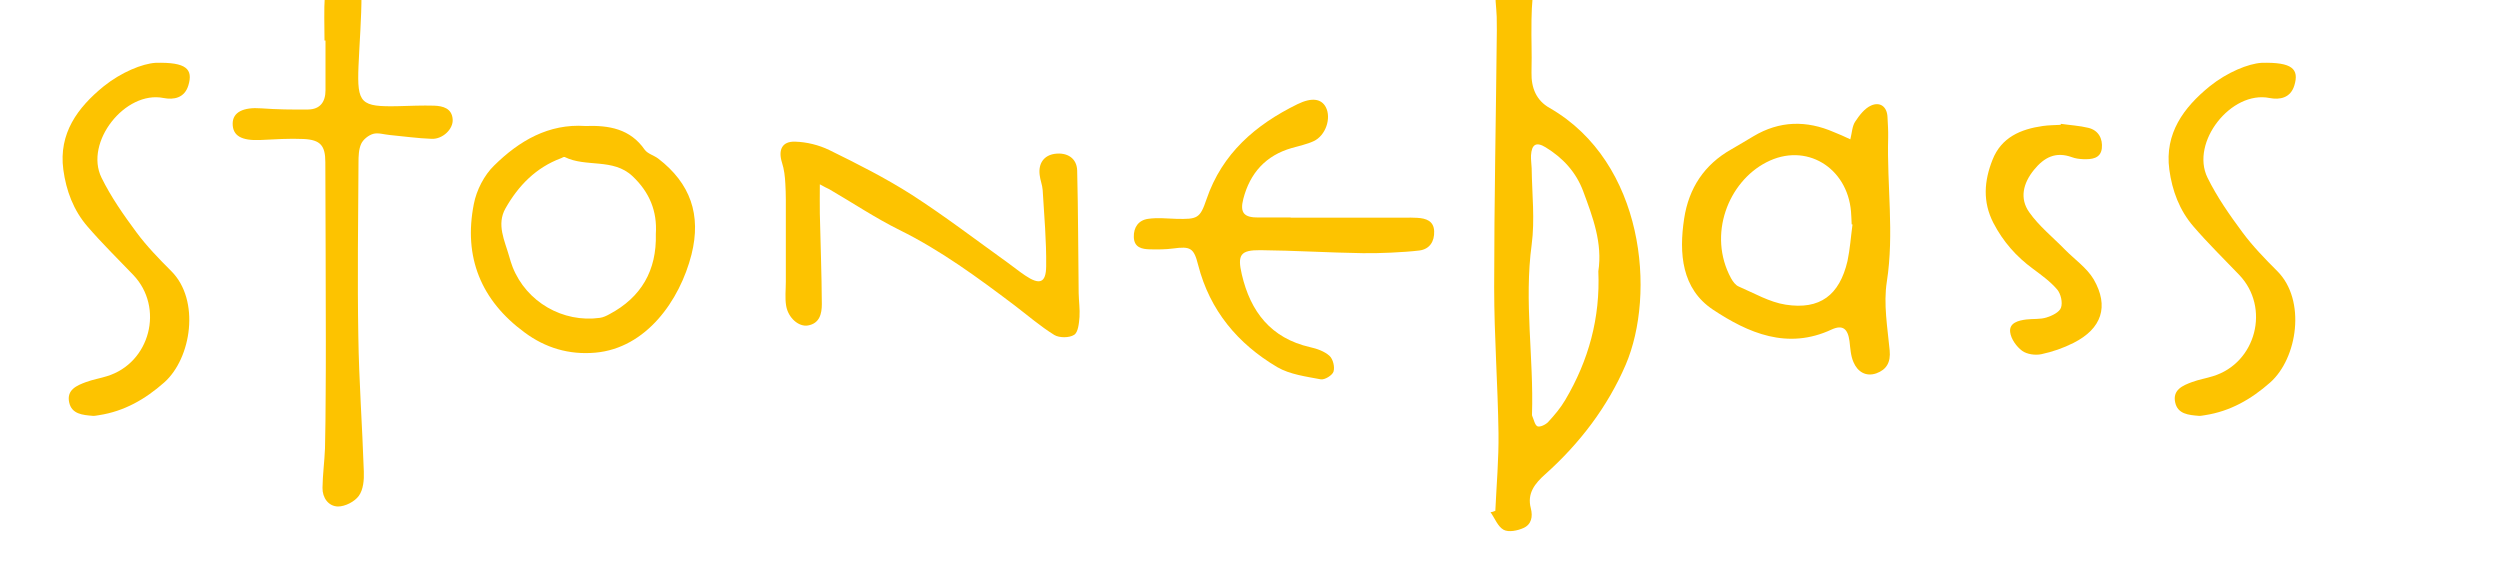 <?xml version="1.0" encoding="utf-8"?>
<svg version="1.1" id="fejlec_trimmed" xmlns="http://www.w3.org/2000/svg"
	 xmlns:xlink="http://www.w3.org/1999/xlink"
	 viewBox="120 15 150 35" xml:space="preserve">
<style type="text/css">
    .st0{fill:#FDC300;}
</style>
	<g>
	<path class="st0" d="M215.9,31.28c0.26-1.69-0.33-3.25-0.91-4.81c-0.43-1.15-1.22-2-2.25-2.63c-0.57-0.35-0.84-0.18-0.88,0.49
		c-0.01,0.25,0.03,0.51,0.04,0.77c0.02,1.53,0.2,3.08,0,4.58c-0.46,3.41,0.13,6.79,0.02,10.19c0,0.03,0,0.05,0.01,0.08
		c0.1,0.22,0.16,0.56,0.32,0.63c0.16,0.06,0.49-0.1,0.64-0.26c0.38-0.41,0.75-0.85,1.03-1.33C215.32,36.62,216.02,34.07,215.9,31.28
		 M209.72,45.65c0.07-1.55,0.21-3.11,0.19-4.66c-0.04-2.91-0.26-5.82-0.26-8.74c0-5.14,0.11-10.28,0.16-15.43
		c0.01-1.48-0.07-1.04-0.1-2.53c-0.01-0.53-0.06-1.1,0.08-1.6c0.1-0.35,0.48-0.87,0.75-0.88c0.39-0.01,0.94,0.27,1.17,0.6
		c0.25,0.36,0.28,0.91,0.28,1.38c0.01,1.04-0.09,1.35-0.1,2.39c-0.02,1.46,0.03,1.72,0,3.17c-0.02,0.93,0.29,1.68,1.09,2.13
		c5.69,3.27,6.38,11.17,4.56,15.41c-1.08,2.51-2.75,4.71-4.82,6.56c-0.62,0.55-1.11,1.15-0.87,2.05c0.13,0.51,0.03,0.97-0.44,1.18
		c-0.35,0.16-0.89,0.27-1.19,0.11c-0.35-0.19-0.53-0.69-0.79-1.06C209.52,45.73,209.62,45.69,209.72,45.65"/>
	<path class="st0" d="M231.15,28.47c-0.02,0-0.03-0.01-0.05-0.01c-0.01-0.26-0.02-0.51-0.04-0.77c-0.22-2.64-2.71-4.18-5.08-2.95
		c-2.29,1.18-3.53,4.35-2.12,6.95c0.11,0.2,0.27,0.42,0.46,0.5c0.93,0.4,1.85,0.94,2.82,1.09c2.06,0.32,3.23-0.57,3.71-2.62
		C231,29.95,231.05,29.21,231.15,28.47 M231.02,23.36c0.1-0.4,0.11-0.79,0.29-1.06c0.25-0.38,0.57-0.8,0.96-0.97
		c0.52-0.23,0.95,0.05,0.98,0.69c0.02,0.41,0.05,0.82,0.04,1.23c-0.08,2.88,0.37,5.75-0.08,8.65c-0.21,1.34,0.04,2.75,0.17,4.12
		c0.07,0.72-0.19,1.16-0.8,1.38c-0.63,0.22-1.13-0.1-1.37-0.67c-0.17-0.38-0.19-0.84-0.24-1.26c-0.1-0.75-0.41-1-1.07-0.7
		c-2.65,1.24-5.01,0.21-7.12-1.19c-1.88-1.25-2.05-3.37-1.73-5.47c0.28-1.82,1.2-3.23,2.83-4.15c0.44-0.25,0.88-0.52,1.32-0.78
		c1.57-0.94,3.19-0.97,4.84-0.25C230.36,23.05,230.65,23.19,231.02,23.36"/>
	<path class="st0" d="M139.47,17.42c0-0.9-0.04-1.79,0.02-2.68c0.03-0.4,0.16-0.94,0.44-1.14c0.31-0.23,0.97-0.35,1.25-0.16
		c0.31,0.21,0.51,0.81,0.51,1.24c0,1.43-0.12,2.86-0.18,4.29c-0.09,2.25,0.13,2.45,2.4,2.4c0.71-0.02,1.43-0.05,2.14-0.03
		c0.53,0.02,1.06,0.16,1.11,0.81c0.05,0.59-0.6,1.21-1.26,1.18c-0.84-0.03-1.68-0.15-2.52-0.23c-0.33-0.03-0.69-0.15-0.98-0.07
		c-0.29,0.08-0.61,0.34-0.73,0.6c-0.15,0.33-0.16,0.75-0.16,1.13c-0.02,3.47-0.07,6.95-0.01,10.42c0.04,2.71,0.24,5.41,0.33,8.12
		c0.02,0.49-0.03,1.08-0.3,1.45c-0.25,0.35-0.82,0.64-1.25,0.64c-0.57-0.01-0.94-0.52-0.93-1.12c0.01-0.79,0.12-1.58,0.15-2.37
		c0.03-1.07,0.03-2.14,0.04-3.21c0.01-1.07,0.01-2.15,0.01-3.22c-0.01-3.58-0.01-7.16-0.03-10.74c0-0.99-0.29-1.34-1.3-1.39
		c-0.86-0.04-1.73,0.02-2.6,0.06c-1.13,0.05-1.66-0.25-1.66-0.98c0-0.69,0.64-1,1.71-0.92c0.94,0.07,1.88,0.08,2.82,0.07
		c0.72-0.01,1.04-0.46,1.04-1.15c0-1,0-1.99,0-2.99H139.47z"/>
	<path class="st0" d="M169.19,26.06c0,0.66-0.01,1.21,0,1.76c0.04,1.81,0.11,3.62,0.12,5.43c0,0.57-0.13,1.16-0.84,1.28
		c-0.55,0.09-1.18-0.46-1.3-1.18c-0.08-0.47-0.02-0.97-0.02-1.45c0-1.32,0-2.65,0-3.97c0-0.64,0.01-1.28-0.03-1.91
		c-0.02-0.42-0.07-0.86-0.2-1.26c-0.24-0.76,0-1.29,0.79-1.26c0.69,0.02,1.42,0.2,2.04,0.5c1.69,0.83,3.38,1.68,4.96,2.69
		c1.97,1.27,3.84,2.7,5.75,4.07c0.35,0.25,0.69,0.53,1.05,0.77c0.86,0.58,1.25,0.46,1.26-0.55c0.02-1.53-0.12-3.05-0.21-4.58
		c-0.02-0.3-0.15-0.6-0.18-0.9c-0.09-0.7,0.26-1.18,0.91-1.27c0.75-0.1,1.32,0.27,1.34,1c0.06,2.45,0.06,4.91,0.09,7.36
		c0.01,0.48,0.08,0.96,0.05,1.43c-0.03,0.38-0.08,0.92-0.32,1.07c-0.29,0.19-0.89,0.19-1.19,0.01c-0.84-0.52-1.6-1.18-2.39-1.78
		c-2.2-1.66-4.41-3.29-6.9-4.52c-1.45-0.72-2.81-1.63-4.22-2.45C169.62,26.29,169.48,26.22,169.19,26.06"/>
	<path class="st0" d="M159.35,29.04c0.09-1.37-0.38-2.51-1.4-3.47c-1.17-1.1-2.79-0.51-4.07-1.15c-0.05-0.02-0.14,0.04-0.21,0.07
		c-1.51,0.56-2.57,1.65-3.34,3.01c-0.55,0.97-0.05,1.93,0.22,2.88c0.06,0.22,0.13,0.44,0.21,0.65c0.83,2.09,3.01,3.35,5.24,3.04
		c0.2-0.03,0.39-0.12,0.57-0.22C158.47,32.84,159.41,31.23,159.35,29.04 M155.12,22.56c1.43-0.05,2.69,0.17,3.56,1.42
		c0.18,0.25,0.56,0.34,0.82,0.54c1.92,1.48,2.59,3.36,1.99,5.75c-0.7,2.76-2.72,5.62-5.77,5.89c-1.58,0.14-3-0.29-4.24-1.21
		c-2.62-1.92-3.68-4.53-3.05-7.71c0.16-0.83,0.62-1.73,1.22-2.31C151.15,23.45,152.92,22.41,155.12,22.56"/>
	<path class="st0" d="M197.43,28.06c2.04,0,4.8,0,6.84,0c0.26,0,0.51-0.01,0.77,0.01c0.52,0.03,0.99,0.18,1.01,0.81
		c0.02,0.61-0.27,1.07-0.89,1.15c-0.89,0.11-2.5,0.18-3.4,0.16c-2.04-0.03-4.09-0.16-6.13-0.18c-1.2-0.01-1.4,0.27-1.12,1.46
		c0.52,2.23,1.74,3.82,4.1,4.36c0.41,0.09,0.86,0.25,1.16,0.52c0.21,0.19,0.33,0.67,0.24,0.95c-0.07,0.22-0.53,0.5-0.76,0.46
		c-0.89-0.17-1.85-0.29-2.61-0.73c-2.37-1.4-4.05-3.4-4.75-6.13c-0.26-1.03-0.46-1.13-1.51-0.99c-0.45,0.06-0.92,0.06-1.38,0.05
		c-0.49-0.01-0.95-0.11-0.97-0.73c-0.02-0.59,0.28-1.02,0.86-1.1c0.55-0.08,1.12-0.02,1.68,0c1.28,0.03,1.43-0.02,1.82-1.17
		c0.94-2.76,2.95-4.48,5.46-5.71c0.86-0.42,1.43-0.33,1.7,0.18c0.34,0.65,0,1.7-0.73,2.04c-0.41,0.19-0.87,0.28-1.31,0.41
		c-1.57,0.45-2.51,1.51-2.91,3.05c-0.22,0.85,0.05,1.13,0.92,1.12c0.64-0.01,1.28,0,1.92,0V28.06z"/>
	<path class="st0" d="M129.33,18.77c1.85-0.05,2.27,0.37,1.97,1.36c-0.23,0.75-0.87,0.87-1.49,0.75c-2.3-0.46-4.76,2.66-3.72,4.78
		c0.57,1.16,1.32,2.23,2.09,3.27c0.62,0.84,1.36,1.6,2.1,2.34c1.74,1.74,1.21,5.23-0.43,6.68c-1.13,1-2.4,1.73-3.91,1.96
		c-0.13,0.02-0.26,0.05-0.38,0.04c-0.6-0.05-1.26-0.1-1.41-0.81c-0.16-0.75,0.45-1.01,1.02-1.22c0.41-0.15,0.84-0.22,1.25-0.35
		c2.59-0.79,3.45-4.12,1.57-6.08c-0.92-0.96-1.87-1.89-2.74-2.9c-0.84-0.97-1.28-2.15-1.45-3.41c-0.29-2.18,0.86-3.73,2.42-5
		C127.28,19.33,128.54,18.82,129.33,18.77"/>
	<path class="st0" d="M255.69,18.77c1.85-0.05,2.27,0.37,1.97,1.36c-0.23,0.75-0.87,0.87-1.49,0.75c-2.3-0.46-4.76,2.66-3.72,4.78
		c0.57,1.16,1.32,2.23,2.09,3.27c0.62,0.84,1.36,1.6,2.1,2.34c1.74,1.74,1.21,5.23-0.43,6.68c-1.13,1-2.4,1.73-3.91,1.96
		c-0.13,0.02-0.26,0.05-0.38,0.04c-0.6-0.05-1.26-0.1-1.41-0.81c-0.16-0.75,0.45-1.01,1.02-1.22c0.41-0.15,0.84-0.22,1.25-0.35
		c2.59-0.79,3.45-4.12,1.57-6.08c-0.92-0.96-1.87-1.89-2.74-2.9c-0.84-0.97-1.28-2.15-1.45-3.41c-0.29-2.18,0.86-3.73,2.42-5
		C253.64,19.33,254.9,18.82,255.69,18.77"/>
	<path class="st0" d="M243.65,22.43c0.55,0.08,1.11,0.11,1.65,0.24c0.62,0.15,0.87,0.66,0.81,1.23c-0.07,0.62-0.62,0.67-1.13,0.65
		c-0.23-0.01-0.46-0.04-0.67-0.12c-0.97-0.35-1.66,0.01-2.27,0.76c-0.66,0.81-0.87,1.72-0.29,2.54c0.59,0.84,1.42,1.5,2.14,2.24
		c0.58,0.59,1.32,1.1,1.73,1.79c0.94,1.63,0.48,2.96-1.2,3.81c-0.61,0.31-1.27,0.54-1.93,0.68c-0.37,0.08-0.87,0.01-1.16-0.2
		c-0.34-0.25-0.67-0.71-0.72-1.12c-0.07-0.56,0.49-0.7,0.96-0.76c0.41-0.05,0.84,0,1.22-0.12c0.33-0.1,0.78-0.32,0.87-0.59
		c0.11-0.31-0.01-0.83-0.23-1.09c-0.41-0.48-0.94-0.86-1.45-1.24c-1.01-0.74-1.8-1.64-2.38-2.76c-0.65-1.27-0.55-2.52-0.05-3.78
		c0.53-1.35,1.69-1.84,3.02-2.03c0.35-0.05,0.71-0.05,1.07-0.07C243.64,22.48,243.64,22.46,243.65,22.43"/>
</g>
</svg>

